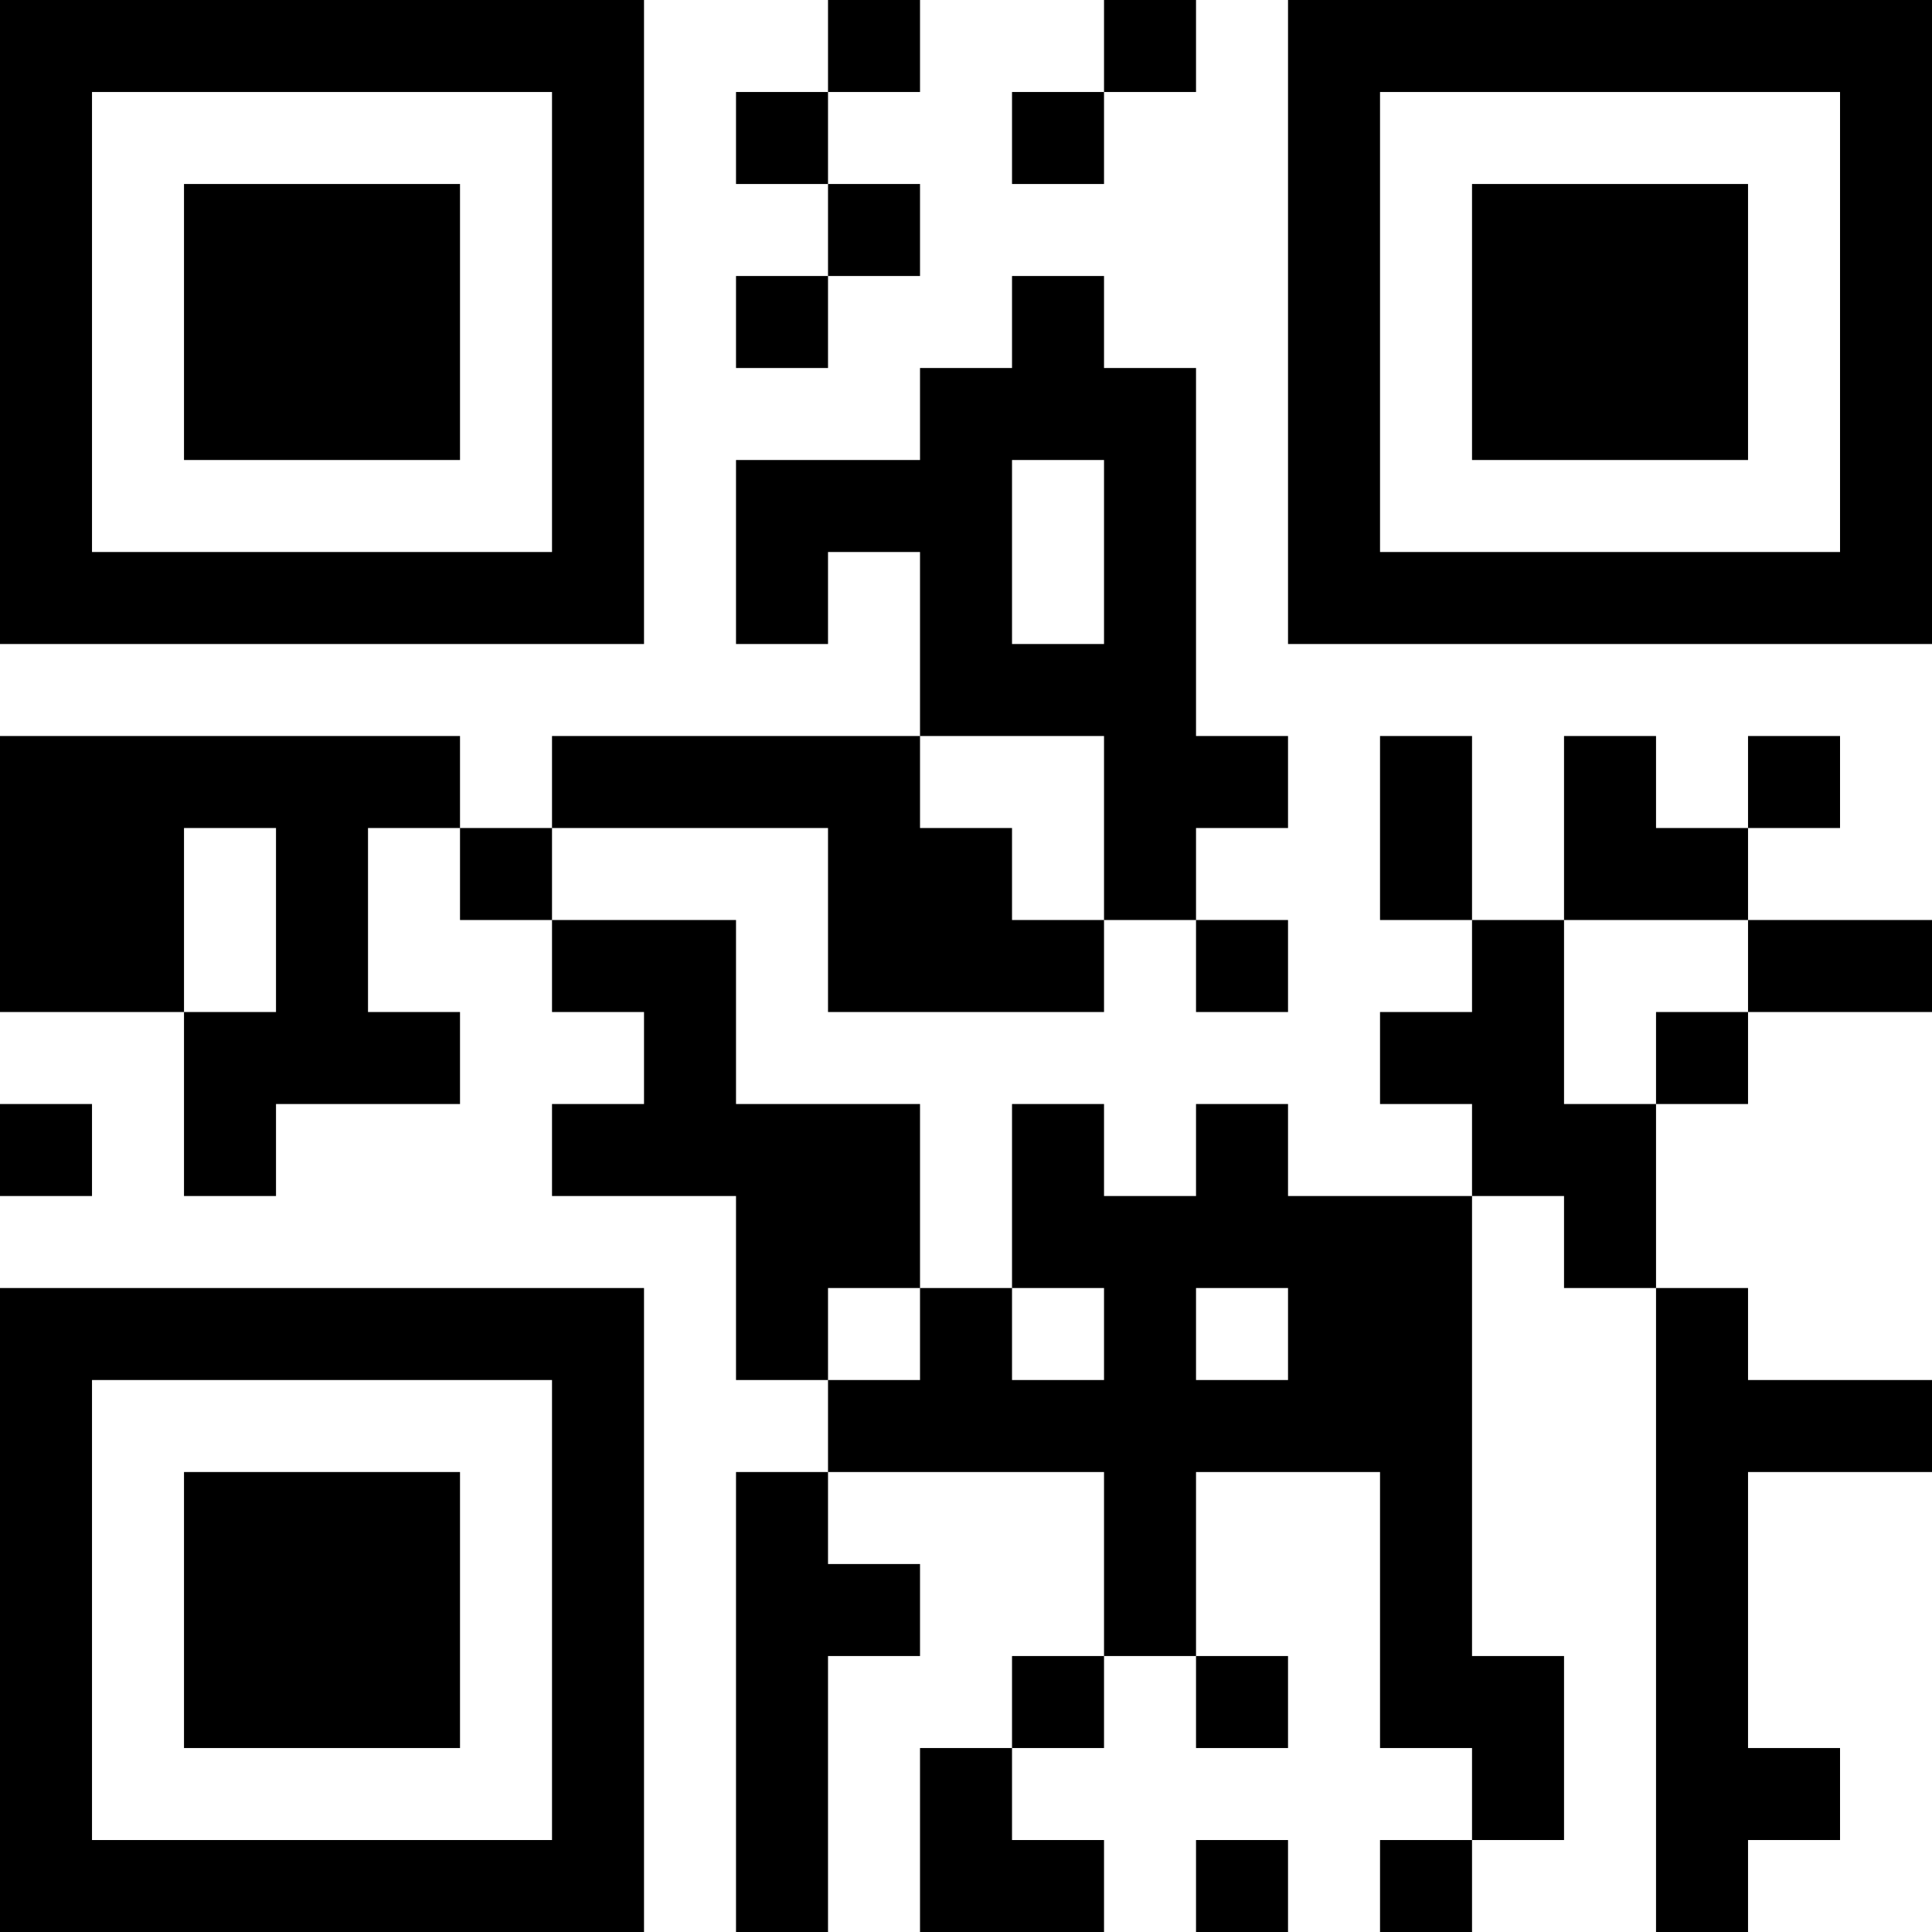 <?xml version="1.0" encoding="UTF-8"?>
<svg xmlns="http://www.w3.org/2000/svg" version="1.1" width="100" height="100" viewBox="0 0 100 100"><rect x="0" y="0" width="100" height="100" fill="#ffffff"/><g transform="scale(4.762)"><g transform="translate(0,0)"><path fill-rule="evenodd" d="M9 0L9 1L8 1L8 2L9 2L9 3L8 3L8 4L9 4L9 3L10 3L10 2L9 2L9 1L10 1L10 0ZM12 0L12 1L11 1L11 2L12 2L12 1L13 1L13 0ZM11 3L11 4L10 4L10 5L8 5L8 7L9 7L9 6L10 6L10 8L6 8L6 9L5 9L5 8L0 8L0 11L2 11L2 13L3 13L3 12L5 12L5 11L4 11L4 9L5 9L5 10L6 10L6 11L7 11L7 12L6 12L6 13L8 13L8 15L9 15L9 16L8 16L8 21L9 21L9 18L10 18L10 17L9 17L9 16L12 16L12 18L11 18L11 19L10 19L10 21L12 21L12 20L11 20L11 19L12 19L12 18L13 18L13 19L14 19L14 18L13 18L13 16L15 16L15 19L16 19L16 20L15 20L15 21L16 21L16 20L17 20L17 18L16 18L16 13L17 13L17 14L18 14L18 21L19 21L19 20L20 20L20 19L19 19L19 16L21 16L21 15L19 15L19 14L18 14L18 12L19 12L19 11L21 11L21 10L19 10L19 9L20 9L20 8L19 8L19 9L18 9L18 8L17 8L17 10L16 10L16 8L15 8L15 10L16 10L16 11L15 11L15 12L16 12L16 13L14 13L14 12L13 12L13 13L12 13L12 12L11 12L11 14L10 14L10 12L8 12L8 10L6 10L6 9L9 9L9 11L12 11L12 10L13 10L13 11L14 11L14 10L13 10L13 9L14 9L14 8L13 8L13 4L12 4L12 3ZM11 5L11 7L12 7L12 5ZM10 8L10 9L11 9L11 10L12 10L12 8ZM2 9L2 11L3 11L3 9ZM17 10L17 12L18 12L18 11L19 11L19 10ZM0 12L0 13L1 13L1 12ZM9 14L9 15L10 15L10 14ZM11 14L11 15L12 15L12 14ZM13 14L13 15L14 15L14 14ZM13 20L13 21L14 21L14 20ZM0 0L0 7L7 7L7 0ZM1 1L1 6L6 6L6 1ZM2 2L2 5L5 5L5 2ZM14 0L14 7L21 7L21 0ZM15 1L15 6L20 6L20 1ZM16 2L16 5L19 5L19 2ZM0 14L0 21L7 21L7 14ZM1 15L1 20L6 20L6 15ZM2 16L2 19L5 19L5 16Z" fill="#000000"/></g></g></svg>
